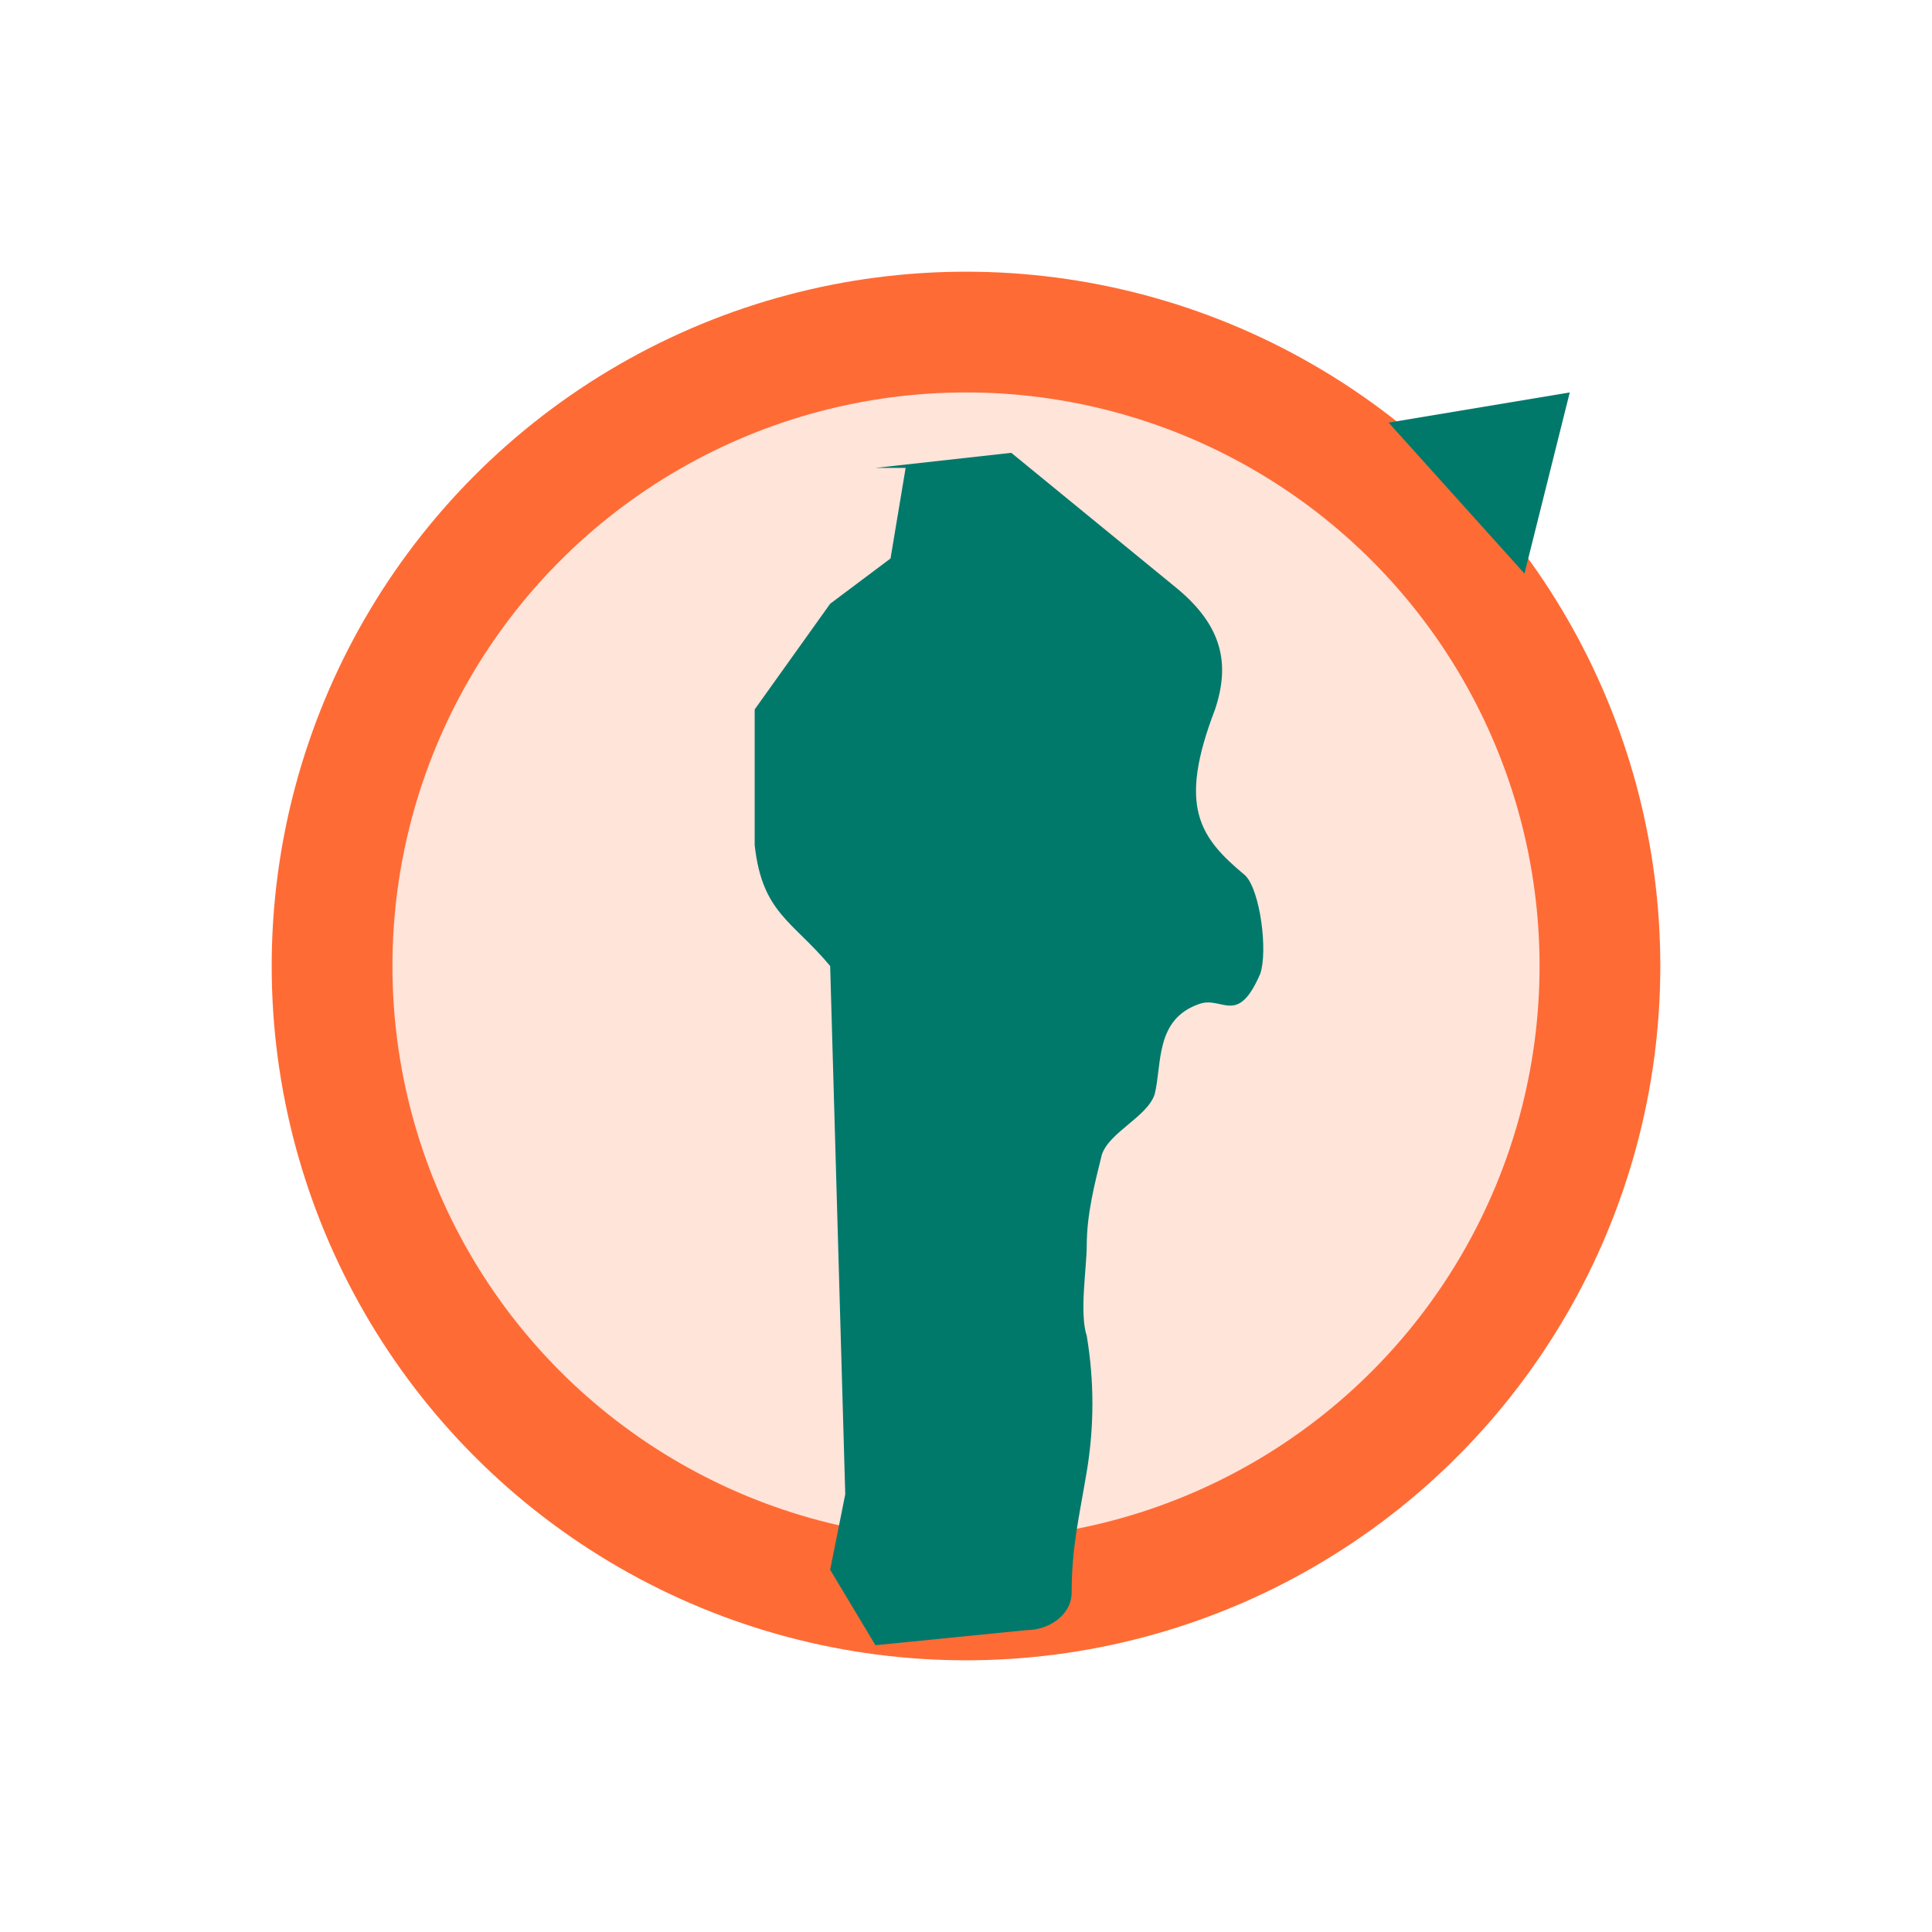 <svg xmlns="http://www.w3.org/2000/svg" viewBox="0 0 256 256" fill="none">
  <defs>
    <style>
      .pri{fill:#FF6B35}
      .sec{fill:#00796B}
    </style>
  </defs>
  <circle cx="128" cy="128" r="84" class="pri" opacity="0.18"/>
  <circle cx="128" cy="128" r="84" stroke="#FF6B35" stroke-width="16" fill="none"/>
  <path class="sec" d="M116 62l18-2 22 18c6 5 7 10 5 16-5 13-2 17 4 22 2 2 3 10 2 13-3 7-5 3-8 4-6 2-5 8-6 12-1 3-6 5-7 8-1 4-2 8-2 12 0 3-1 9 0 12 1 6 1 12 0 18-1 6-2 10-2 16 0 3-3 5-6 5l-20 2-6-10 2-10-2-70c-5-6-9-7-10-16v-18l10-14 8-6 2-12z"/>
  <path class="sec" d="M184 56l24-4-6 24-18-20z"/>
</svg>
